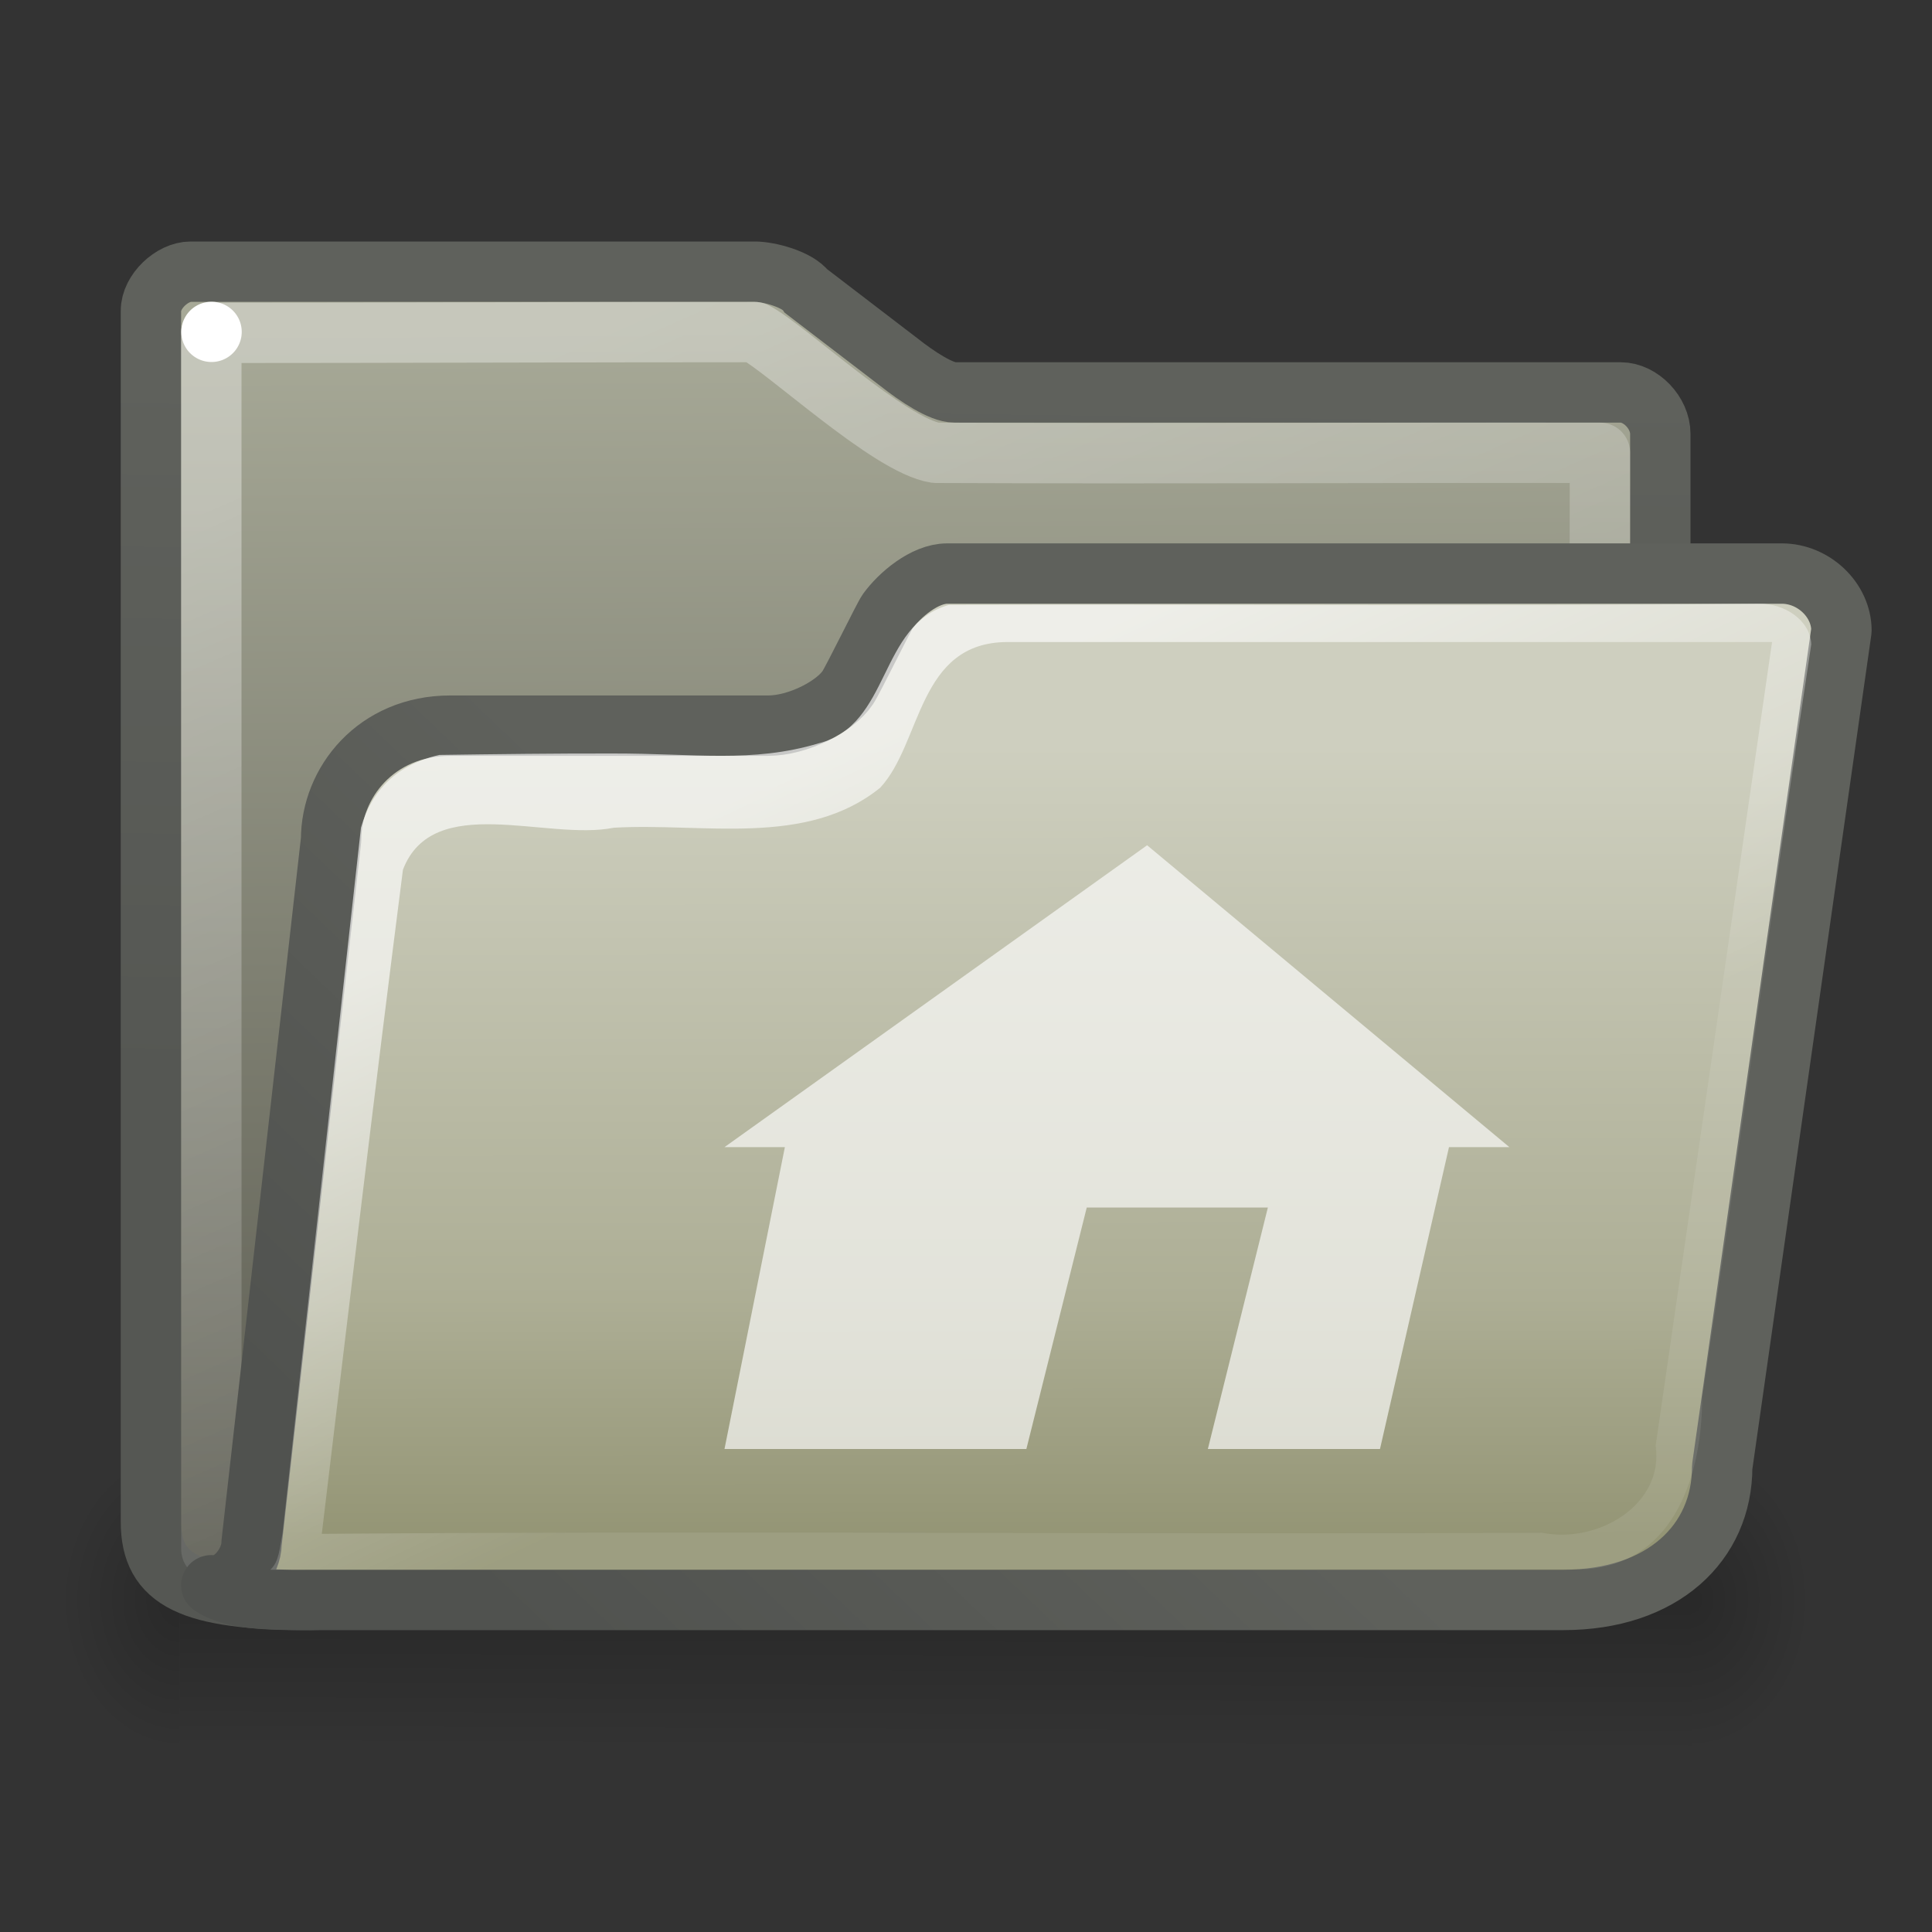 <?xml version="1.0" encoding="UTF-8" standalone="no"?>
<!-- Created with Inkscape (http://www.inkscape.org/) -->
<svg
   xmlns:dc="http://purl.org/dc/elements/1.1/"
   xmlns:cc="http://creativecommons.org/ns#"
   xmlns:rdf="http://www.w3.org/1999/02/22-rdf-syntax-ns#"
   xmlns:svg="http://www.w3.org/2000/svg"
   xmlns="http://www.w3.org/2000/svg"
   xmlns:xlink="http://www.w3.org/1999/xlink"
   xmlns:sodipodi="http://sodipodi.sourceforge.net/DTD/sodipodi-0.dtd"
   xmlns:inkscape="http://www.inkscape.org/namespaces/inkscape"
   version="1.0"
   x="0"
   y="0"
   width="32"
   height="32"
   id="svg1"
   sodipodi:version="0.32"
   inkscape:version="0.45+devel"
   sodipodi:docname="folder_home.svg"
   sodipodi:docbase="/home/lapo/Icone/cvs/gnome-icon-theme/scalable/places"
   inkscape:output_extension="org.inkscape.output.svg.inkscape">
  <rect width="100%" height="100%" fill="#333333" stroke="none"/>
  <sodipodi:namedview
     id="base"
     pagecolor="#ffffff"
     bordercolor="#e76f6f"
     borderopacity="0.38"
     inkscape:pageopacity="0.0"
     inkscape:pageshadow="2"
     inkscape:window-width="1014"
     inkscape:window-height="678"
     inkscape:cy="13.817904"
     inkscape:cx="6.0953626"
     inkscape:zoom="2"
     inkscape:document-units="px"
     showgrid="false"
     inkscape:window-x="94"
     inkscape:window-y="76"
     inkscape:current-layer="layer2"
     inkscape:showpageshadow="false"
     inkscape:object-paths="true"
     inkscape:object-nodes="true"
     objecttolerance="7"
     gridtolerance="7"
     guidetolerance="7"
     width="32px"
     height="32px"
     inkscape:snap-bbox="true">
    <inkscape:grid
       type="xygrid"
       id="grid5404"
       spacingx="0.5px"
       spacingy="0.5px"
       empspacing="2" />
  </sodipodi:namedview>
  <defs
     id="defs3">
    <linearGradient
       inkscape:collect="always"
       id="linearGradient5990">
      <stop
         style="stop-color:#5f615c;stop-opacity:1"
         offset="0"
         id="stop5992" />
      <stop
         style="stop-color:#50524f;stop-opacity:1"
         offset="1"
         id="stop5994" />
    </linearGradient>
    <linearGradient
       id="linearGradient5984"
       inkscape:collect="always">
      <stop
         id="stop5986"
         offset="0"
         style="stop-color:#5f615c;stop-opacity:1" />
      <stop
         id="stop5988"
         offset="1"
         style="stop-color:#555753;stop-opacity:1" />
    </linearGradient>
    <linearGradient
       inkscape:collect="always"
       id="linearGradient6016">
      <stop
         style="stop-color:#000000;stop-opacity:1;"
         offset="0"
         id="stop6018" />
      <stop
         style="stop-color:#000000;stop-opacity:0;"
         offset="1"
         id="stop6020" />
    </linearGradient>
    <linearGradient
       id="linearGradient5985">
      <stop
         style="stop-color:#ffffff;stop-opacity:1;"
         offset="0"
         id="stop5987" />
      <stop
         style="stop-color:#ffffff;stop-opacity:0.133;"
         offset="1"
         id="stop5989" />
    </linearGradient>
    <linearGradient
       id="linearGradient4734">
      <stop
         style="stop-color:#cecfbf;stop-opacity:1"
         offset="0"
         id="stop4736" />
      <stop
         id="stop5982"
         offset="0.698"
         style="stop-color:#adae95;stop-opacity:1;" />
      <stop
         style="stop-color:#949575;stop-opacity:1;"
         offset="1"
         id="stop4738" />
    </linearGradient>
    <linearGradient
       id="linearGradient235">
      <stop
         style="stop-color:#4f4f46;stop-opacity:1"
         offset="0"
         id="stop236" />
      <stop
         style="stop-color:#a7a997;stop-opacity:1"
         offset="1"
         id="stop237" />
    </linearGradient>
    <linearGradient
       inkscape:collect="always"
       xlink:href="#linearGradient235"
       id="linearGradient253"
       gradientTransform="matrix(0.706,0,0,0.606,-0.543,0.318)"
       x1="25.274"
       y1="46.911"
       x2="24.983"
       y2="8.374"
       gradientUnits="userSpaceOnUse" />
    <linearGradient
       inkscape:collect="always"
       xlink:href="#linearGradient4734"
       id="linearGradient4740"
       x1="28"
       y1="18"
       x2="28.016"
       y2="38.808"
       gradientUnits="userSpaceOnUse"
       gradientTransform="matrix(0.658,0,0,0.63,2.521,1)" />
    <linearGradient
       inkscape:collect="always"
       xlink:href="#linearGradient5990"
       id="linearGradient6045"
       x1="19"
       y1="25"
       x2="7"
       y2="37"
       gradientUnits="userSpaceOnUse"
       gradientTransform="matrix(0.658,0,0,0.63,1.205,1)" />
    <linearGradient
       inkscape:collect="always"
       xlink:href="#linearGradient5984"
       id="linearGradient6053"
       x1="6"
       y1="9"
       x2="5.76"
       y2="27.345"
       gradientUnits="userSpaceOnUse"
       gradientTransform="matrix(0.658,0,0,0.647,0.855,0.294)" />
    <radialGradient
       inkscape:collect="always"
       xlink:href="#linearGradient6016"
       id="radialGradient6664"
       gradientUnits="userSpaceOnUse"
       gradientTransform="matrix(1,0,0,0.857,0,7.714)"
       cx="7.5"
       cy="54"
       fx="7.5"
       fy="54"
       r="3.5" />
    <linearGradient
       inkscape:collect="always"
       xlink:href="#linearGradient6016"
       id="linearGradient6666"
       gradientUnits="userSpaceOnUse"
       gradientTransform="matrix(0.974,0,0,1,-0.897,-2.997)"
       spreadMethod="reflect"
       x1="24.027"
       y1="42.5"
       x2="24.038"
       y2="39" />
    <radialGradient
       inkscape:collect="always"
       xlink:href="#linearGradient6016"
       id="radialGradient6668"
       gradientUnits="userSpaceOnUse"
       gradientTransform="matrix(1,0,0,0.857,0,7.714)"
       cx="7.5"
       cy="54"
       fx="7.5"
       fy="54"
       r="3.5" />
    <linearGradient
       inkscape:collect="always"
       xlink:href="#linearGradient5985"
       id="linearGradient5987"
       gradientUnits="userSpaceOnUse"
       x1="10"
       y1="9"
       x2="22.25"
       y2="37"
       gradientTransform="matrix(0.638,0,0,0.644,1.268,0.686)" />
    <linearGradient
       inkscape:collect="always"
       xlink:href="#linearGradient5985"
       id="linearGradient6054"
       gradientUnits="userSpaceOnUse"
       gradientTransform="matrix(0.649,0,0,0.615,1.435,1.414)"
       x1="23"
       y1="16"
       x2="30"
       y2="30" />
    <radialGradient
       inkscape:collect="always"
       xlink:href="#linearGradient6016"
       id="radialGradient5637"
       gradientUnits="userSpaceOnUse"
       gradientTransform="matrix(1,0,0,0.857,0,7.714)"
       cx="7.5"
       cy="54"
       fx="7.5"
       fy="54"
       r="3.5" />
    <linearGradient
       inkscape:collect="always"
       xlink:href="#linearGradient6016"
       id="linearGradient5639"
       gradientUnits="userSpaceOnUse"
       gradientTransform="matrix(0.974,0,0,1,-0.897,-2.997)"
       spreadMethod="reflect"
       x1="24.027"
       y1="42.5"
       x2="24.038"
       y2="39" />
    <radialGradient
       inkscape:collect="always"
       xlink:href="#linearGradient6016"
       id="radialGradient5641"
       gradientUnits="userSpaceOnUse"
       gradientTransform="matrix(1,0,0,0.857,0,7.714)"
       cx="7.5"
       cy="54"
       fx="7.5"
       fy="54"
       r="3.5" />
    <linearGradient
       inkscape:collect="always"
       xlink:href="#linearGradient235"
       id="linearGradient5643"
       gradientUnits="userSpaceOnUse"
       gradientTransform="matrix(0.706,0,0,0.606,-0.543,0.318)"
       x1="25.274"
       y1="46.911"
       x2="24.983"
       y2="8.374" />
    <linearGradient
       inkscape:collect="always"
       xlink:href="#linearGradient5984"
       id="linearGradient5645"
       gradientUnits="userSpaceOnUse"
       gradientTransform="matrix(0.658,0,0,0.647,0.855,0.294)"
       x1="6"
       y1="9"
       x2="5.76"
       y2="27.345" />
    <linearGradient
       inkscape:collect="always"
       xlink:href="#linearGradient5985"
       id="linearGradient5647"
       gradientUnits="userSpaceOnUse"
       gradientTransform="matrix(0.638,0,0,0.644,1.268,0.686)"
       x1="10"
       y1="9"
       x2="22.25"
       y2="37" />
    <linearGradient
       inkscape:collect="always"
       xlink:href="#linearGradient4734"
       id="linearGradient5649"
       gradientUnits="userSpaceOnUse"
       gradientTransform="matrix(0.658,0,0,0.63,2.521,1)"
       x1="28"
       y1="18"
       x2="28.016"
       y2="38.808" />
    <linearGradient
       inkscape:collect="always"
       xlink:href="#linearGradient5990"
       id="linearGradient5651"
       gradientUnits="userSpaceOnUse"
       gradientTransform="matrix(0.658,0,0,0.63,1.205,1)"
       x1="19"
       y1="25"
       x2="7"
       y2="37" />
    <linearGradient
       inkscape:collect="always"
       xlink:href="#linearGradient5985"
       id="linearGradient5653"
       gradientUnits="userSpaceOnUse"
       gradientTransform="matrix(0.649,0,0,0.615,1.435,1.414)"
       x1="23"
       y1="16"
       x2="30"
       y2="30" />
    <radialGradient
       inkscape:collect="always"
       xlink:href="#linearGradient6016"
       id="radialGradient5668"
       gradientUnits="userSpaceOnUse"
       gradientTransform="matrix(1,0,0,0.857,0,7.714)"
       cx="7.5"
       cy="54"
       fx="7.5"
       fy="54"
       r="3.5" />
    <linearGradient
       inkscape:collect="always"
       xlink:href="#linearGradient6016"
       id="linearGradient5670"
       gradientUnits="userSpaceOnUse"
       gradientTransform="matrix(0.974,0,0,1,-0.897,-2.997)"
       spreadMethod="reflect"
       x1="24.027"
       y1="42.5"
       x2="24.038"
       y2="39" />
    <radialGradient
       inkscape:collect="always"
       xlink:href="#linearGradient6016"
       id="radialGradient5672"
       gradientUnits="userSpaceOnUse"
       gradientTransform="matrix(1,0,0,0.857,0,7.714)"
       cx="7.5"
       cy="54"
       fx="7.5"
       fy="54"
       r="3.5" />
    <linearGradient
       inkscape:collect="always"
       xlink:href="#linearGradient235"
       id="linearGradient5674"
       gradientUnits="userSpaceOnUse"
       gradientTransform="matrix(0.706,0,0,0.606,-0.543,0.318)"
       x1="25.274"
       y1="46.911"
       x2="24.983"
       y2="8.374" />
    <linearGradient
       inkscape:collect="always"
       xlink:href="#linearGradient5984"
       id="linearGradient5676"
       gradientUnits="userSpaceOnUse"
       gradientTransform="matrix(0.658,0,0,0.647,0.855,0.294)"
       x1="6"
       y1="9"
       x2="5.76"
       y2="27.345" />
    <linearGradient
       inkscape:collect="always"
       xlink:href="#linearGradient5985"
       id="linearGradient5678"
       gradientUnits="userSpaceOnUse"
       gradientTransform="matrix(0.638,0,0,0.644,1.268,0.686)"
       x1="10"
       y1="9"
       x2="22.25"
       y2="37" />
    <linearGradient
       inkscape:collect="always"
       xlink:href="#linearGradient4734"
       id="linearGradient5680"
       gradientUnits="userSpaceOnUse"
       gradientTransform="matrix(0.658,0,0,0.63,2.521,1)"
       x1="28"
       y1="18"
       x2="28.016"
       y2="38.808" />
    <linearGradient
       inkscape:collect="always"
       xlink:href="#linearGradient5990"
       id="linearGradient5682"
       gradientUnits="userSpaceOnUse"
       gradientTransform="matrix(0.658,0,0,0.63,1.205,1)"
       x1="19"
       y1="25"
       x2="7"
       y2="37" />
    <linearGradient
       inkscape:collect="always"
       xlink:href="#linearGradient5985"
       id="linearGradient5684"
       gradientUnits="userSpaceOnUse"
       gradientTransform="matrix(0.649,0,0,0.615,1.435,1.414)"
       x1="23"
       y1="16"
       x2="30"
       y2="30" />
    <linearGradient
       inkscape:collect="always"
       xlink:href="#linearGradient5985"
       id="linearGradient5689"
       gradientUnits="userSpaceOnUse"
       gradientTransform="matrix(0.649,0,0,0.615,-316.565,-4.586)"
       x1="23"
       y1="16"
       x2="30"
       y2="30" />
    <linearGradient
       inkscape:collect="always"
       xlink:href="#linearGradient4734"
       id="linearGradient5692"
       gradientUnits="userSpaceOnUse"
       gradientTransform="matrix(0.658,0,0,0.63,-315.479,-5)"
       x1="28"
       y1="18"
       x2="28.016"
       y2="38.808" />
    <linearGradient
       inkscape:collect="always"
       xlink:href="#linearGradient5990"
       id="linearGradient5694"
       gradientUnits="userSpaceOnUse"
       gradientTransform="matrix(0.658,0,0,0.63,-316.795,-5)"
       x1="19"
       y1="25"
       x2="7"
       y2="37" />
    <linearGradient
       inkscape:collect="always"
       xlink:href="#linearGradient5985"
       id="linearGradient5698"
       gradientUnits="userSpaceOnUse"
       gradientTransform="matrix(0.638,0,0,0.644,-316.732,-5.314)"
       x1="10"
       y1="9"
       x2="22.25"
       y2="37" />
    <linearGradient
       inkscape:collect="always"
       xlink:href="#linearGradient235"
       id="linearGradient5701"
       gradientUnits="userSpaceOnUse"
       gradientTransform="matrix(0.706,0,0,0.606,-318.543,-5.682)"
       x1="25.274"
       y1="46.911"
       x2="24.983"
       y2="8.374" />
    <linearGradient
       inkscape:collect="always"
       xlink:href="#linearGradient5984"
       id="linearGradient5703"
       gradientUnits="userSpaceOnUse"
       gradientTransform="matrix(0.658,0,0,0.647,-317.145,-5.706)"
       x1="6"
       y1="9"
       x2="5.76"
       y2="27.345" />
  </defs>
  <g
     inkscape:groupmode="layer"
     id="layer1"
     inkscape:label="pixmap"
     style="display:inline" />
  <g
     inkscape:groupmode="layer"
     id="layer2"
     inkscape:label="vectors"
     style="display:inline">
    <g
       id="g6659"
       style="opacity:0.204"
       transform="matrix(0.659,0,0,0.714,1,-1.715)">
      <path
         sodipodi:end="4.712389"
         sodipodi:start="1.5707963"
         transform="matrix(0.857,0,0,1.167,-3.429,-23.496)"
         d="M 7.5,57 A 3.5,3 0 1 1 7.5,51 L 7.5,54 z"
         sodipodi:ry="3"
         sodipodi:rx="3.5"
         sodipodi:cy="54"
         sodipodi:cx="7.5"
         id="path5429"
         style="opacity:1;fill:url(#radialGradient6664);fill-opacity:1;stroke:none;stroke-width:1;stroke-linecap:round;stroke-linejoin:miter;stroke-miterlimit:4;stroke-dasharray:none;stroke-opacity:1"
         sodipodi:type="arc" />
      <rect
         y="36"
         x="3"
         height="7"
         width="38"
         id="rect6024"
         style="opacity:1;fill:url(#linearGradient6666);fill-opacity:1;stroke:none;stroke-width:1;stroke-linecap:round;stroke-linejoin:miter;stroke-miterlimit:4;stroke-dasharray:none;stroke-opacity:1" />
      <path
         sodipodi:end="4.712389"
         sodipodi:start="1.5707963"
         transform="matrix(-0.857,0,0,1.167,47.429,-23.496)"
         d="M 7.5,57 A 3.5,3 0 1 1 7.5,51 L 7.5,54 z"
         sodipodi:ry="3"
         sodipodi:rx="3.5"
         sodipodi:cy="54"
         sodipodi:cx="7.5"
         id="path6034"
         style="opacity:1;fill:url(#radialGradient6668);fill-opacity:1;stroke:none;stroke-width:1;stroke-linecap:round;stroke-linejoin:miter;stroke-miterlimit:4;stroke-dasharray:none;stroke-opacity:1"
         sodipodi:type="arc" />
    </g>
    <path
       d="M 3.158,4.5 C 2.851,4.5 2.5,4.829 2.5,5.147 L 2.5,25.206 C 2.5,26.176 3.158,26.5 5.132,26.5 L 26.842,25.853 C 27.171,25.853 27.5,25.529 27.5,25.206 L 27.5,7.188 C 27.5,6.836 27.173,6.5 26.844,6.5 L 15.812,6.5 C 15.59,6.5 15.193,6.239 14.891,6 L 13.355,4.824 C 13.211,4.629 12.745,4.5 12.5,4.5 L 3.158,4.5 z"
       style="fill:url(#linearGradient253);fill-opacity:1;fill-rule:evenodd;stroke:url(#linearGradient6053);stroke-width:1;stroke-miterlimit:4;stroke-opacity:1"
       id="path895"
       sodipodi:nodetypes="ccccccccccccc" />
    <path
       style="opacity:0.349;fill:none;fill-opacity:1;fill-rule:evenodd;stroke:url(#linearGradient5987);stroke-width:1;stroke-linejoin:round;stroke-miterlimit:4;stroke-opacity:1;display:inline"
       d="M 3.5,5.513 C 3.501,12.229 3.499,18.945 3.501,25.661 C 3.983,26.288 5.054,26.05 5.798,26.096 C 12.896,25.886 19.357,25.673 26.456,25.464 C 26.456,19.457 26.5,13.507 26.5,7.5 C 22.621,7.495 19.378,7.516 15.5,7.5 C 14.739,7.388 13,5.753 12.5,5.5 C 9.546,5.5 6.454,5.513 3.5,5.513 z"
       id="path6021"
       sodipodi:nodetypes="cccccccc" />
    <g
       id="g891"
       transform="matrix(0.187,0,0,0.187,-19.107,57.623)" />
    <path
       style="fill:url(#linearGradient4740);fill-opacity:1;fill-rule:evenodd;stroke:url(#linearGradient6045);stroke-width:1;stroke-linecap:butt;stroke-linejoin:round;marker:none;marker-start:none;marker-mid:none;marker-end:none;stroke-miterlimit:4;stroke-dashoffset:0;stroke-opacity:1;visibility:visible;display:inline;overflow:visible"
       d="M 7.459,12.019 L 12.725,12.019 C 13.214,12.019 13.832,11.704 14.042,11.389 C 14.132,11.254 14.641,10.212 14.7,10.13 C 14.897,9.856 15.313,9.5 15.688,9.5 L 29.513,9.5 C 30.041,9.5 30.5,9.941 30.5,10.444 L 28.525,24.296 C 28.525,25.556 27.538,26.5 25.892,26.5 L 4.826,26.5 C 4.542,26.493 3.838,26.5 3.5,26.257 C 3.86,26.297 4.167,25.87 4.167,25.556 L 5.484,13.907 C 5.484,12.963 6.229,12.019 7.459,12.019 z"
       id="rect337"
       sodipodi:nodetypes="czzszccccccccc"
       inkscape:r_cx="true"
       inkscape:r_cy="true" />
    <path
       style="opacity:0.655;fill:url(#linearGradient6054);fill-opacity:1;fill-rule:evenodd;stroke:none;stroke-width:1;stroke-linecap:butt;stroke-linejoin:round;marker:none;stroke-miterlimit:4;stroke-dashoffset:0;stroke-opacity:1;visibility:visible;display:inline;overflow:visible"
       d="M 29.148,10 C 24.456,10.046 20.41,10.006 15.717,10.019 C 14.543,10.35 14.76,12.012 13.556,12.313 C 12.458,12.641 11.497,12.478 10.154,12.48 C 9.217,12.478 8.179,12.491 7.279,12.504 C 6.576,12.661 6.156,13.089 5.979,13.707 L 4.681,25.385 C 4.629,25.671 4.619,25.868 4.478,26 L 26.242,25.992 C 27.775,25.9 28.193,24.351 28.193,23.154 C 28.794,19.198 29.4,14.628 30,10.672 C 29.984,10.267 29.547,9.995 29.148,10 z M 29.351,10.634 L 27.423,23.945 C 27.563,24.919 26.472,25.574 25.54,25.387 C 18.587,25.418 12.28,25.353 5.33,25.405 C 5.769,21.737 6.205,18.066 6.674,14.405 C 7.174,13.105 9.055,13.933 10.165,13.71 C 11.641,13.623 13.35,14.039 14.578,13.048 C 15.273,12.302 15.196,10.634 16.691,10.634 L 29.351,10.634 z"
       id="path6035"
       sodipodi:nodetypes="ccccccccccccccccccccc" />
    <path
       sodipodi:type="arc"
       style="opacity:1;fill:#ffffff;fill-opacity:1;stroke:none;stroke-width:1;stroke-linecap:round;stroke-linejoin:round;stroke-miterlimit:4;stroke-dasharray:none;stroke-opacity:1"
       id="path5401"
       sodipodi:cx="6.609375"
       sodipodi:cy="10"
       sodipodi:rx="0.609375"
       sodipodi:ry="0.5"
       d="M 7.219,10 A 0.609,0.5 0 1 1 6,10 A 0.609,0.5 0 1 1 7.219,10 z"
       transform="matrix(0.821,0,0,0.997,-1.923,-4.473)" />
    <g
       id="g5612"
       inkscape:label="pixmap"
       style="display:inline"
       transform="translate(-318,-6)" />
    <g
       transform="matrix(0.187,0,0,0.187,-337.107,51.623)"
       id="g5628" />
    <path
       sodipodi:nodetypes="cccccccccccc"
       d="M 13,19 L 12,24 L 17,24 L 18,20 L 21,20 L 20.006,24 L 22.857,24 L 24,19 L 25,19 L 19,14 L 12,19 L 13,19 z"
       style="opacity:0.65;fill:#ffffff;fill-rule:evenodd;stroke-width:3pt;display:inline"
       id="path892" />
  </g>
</svg>
